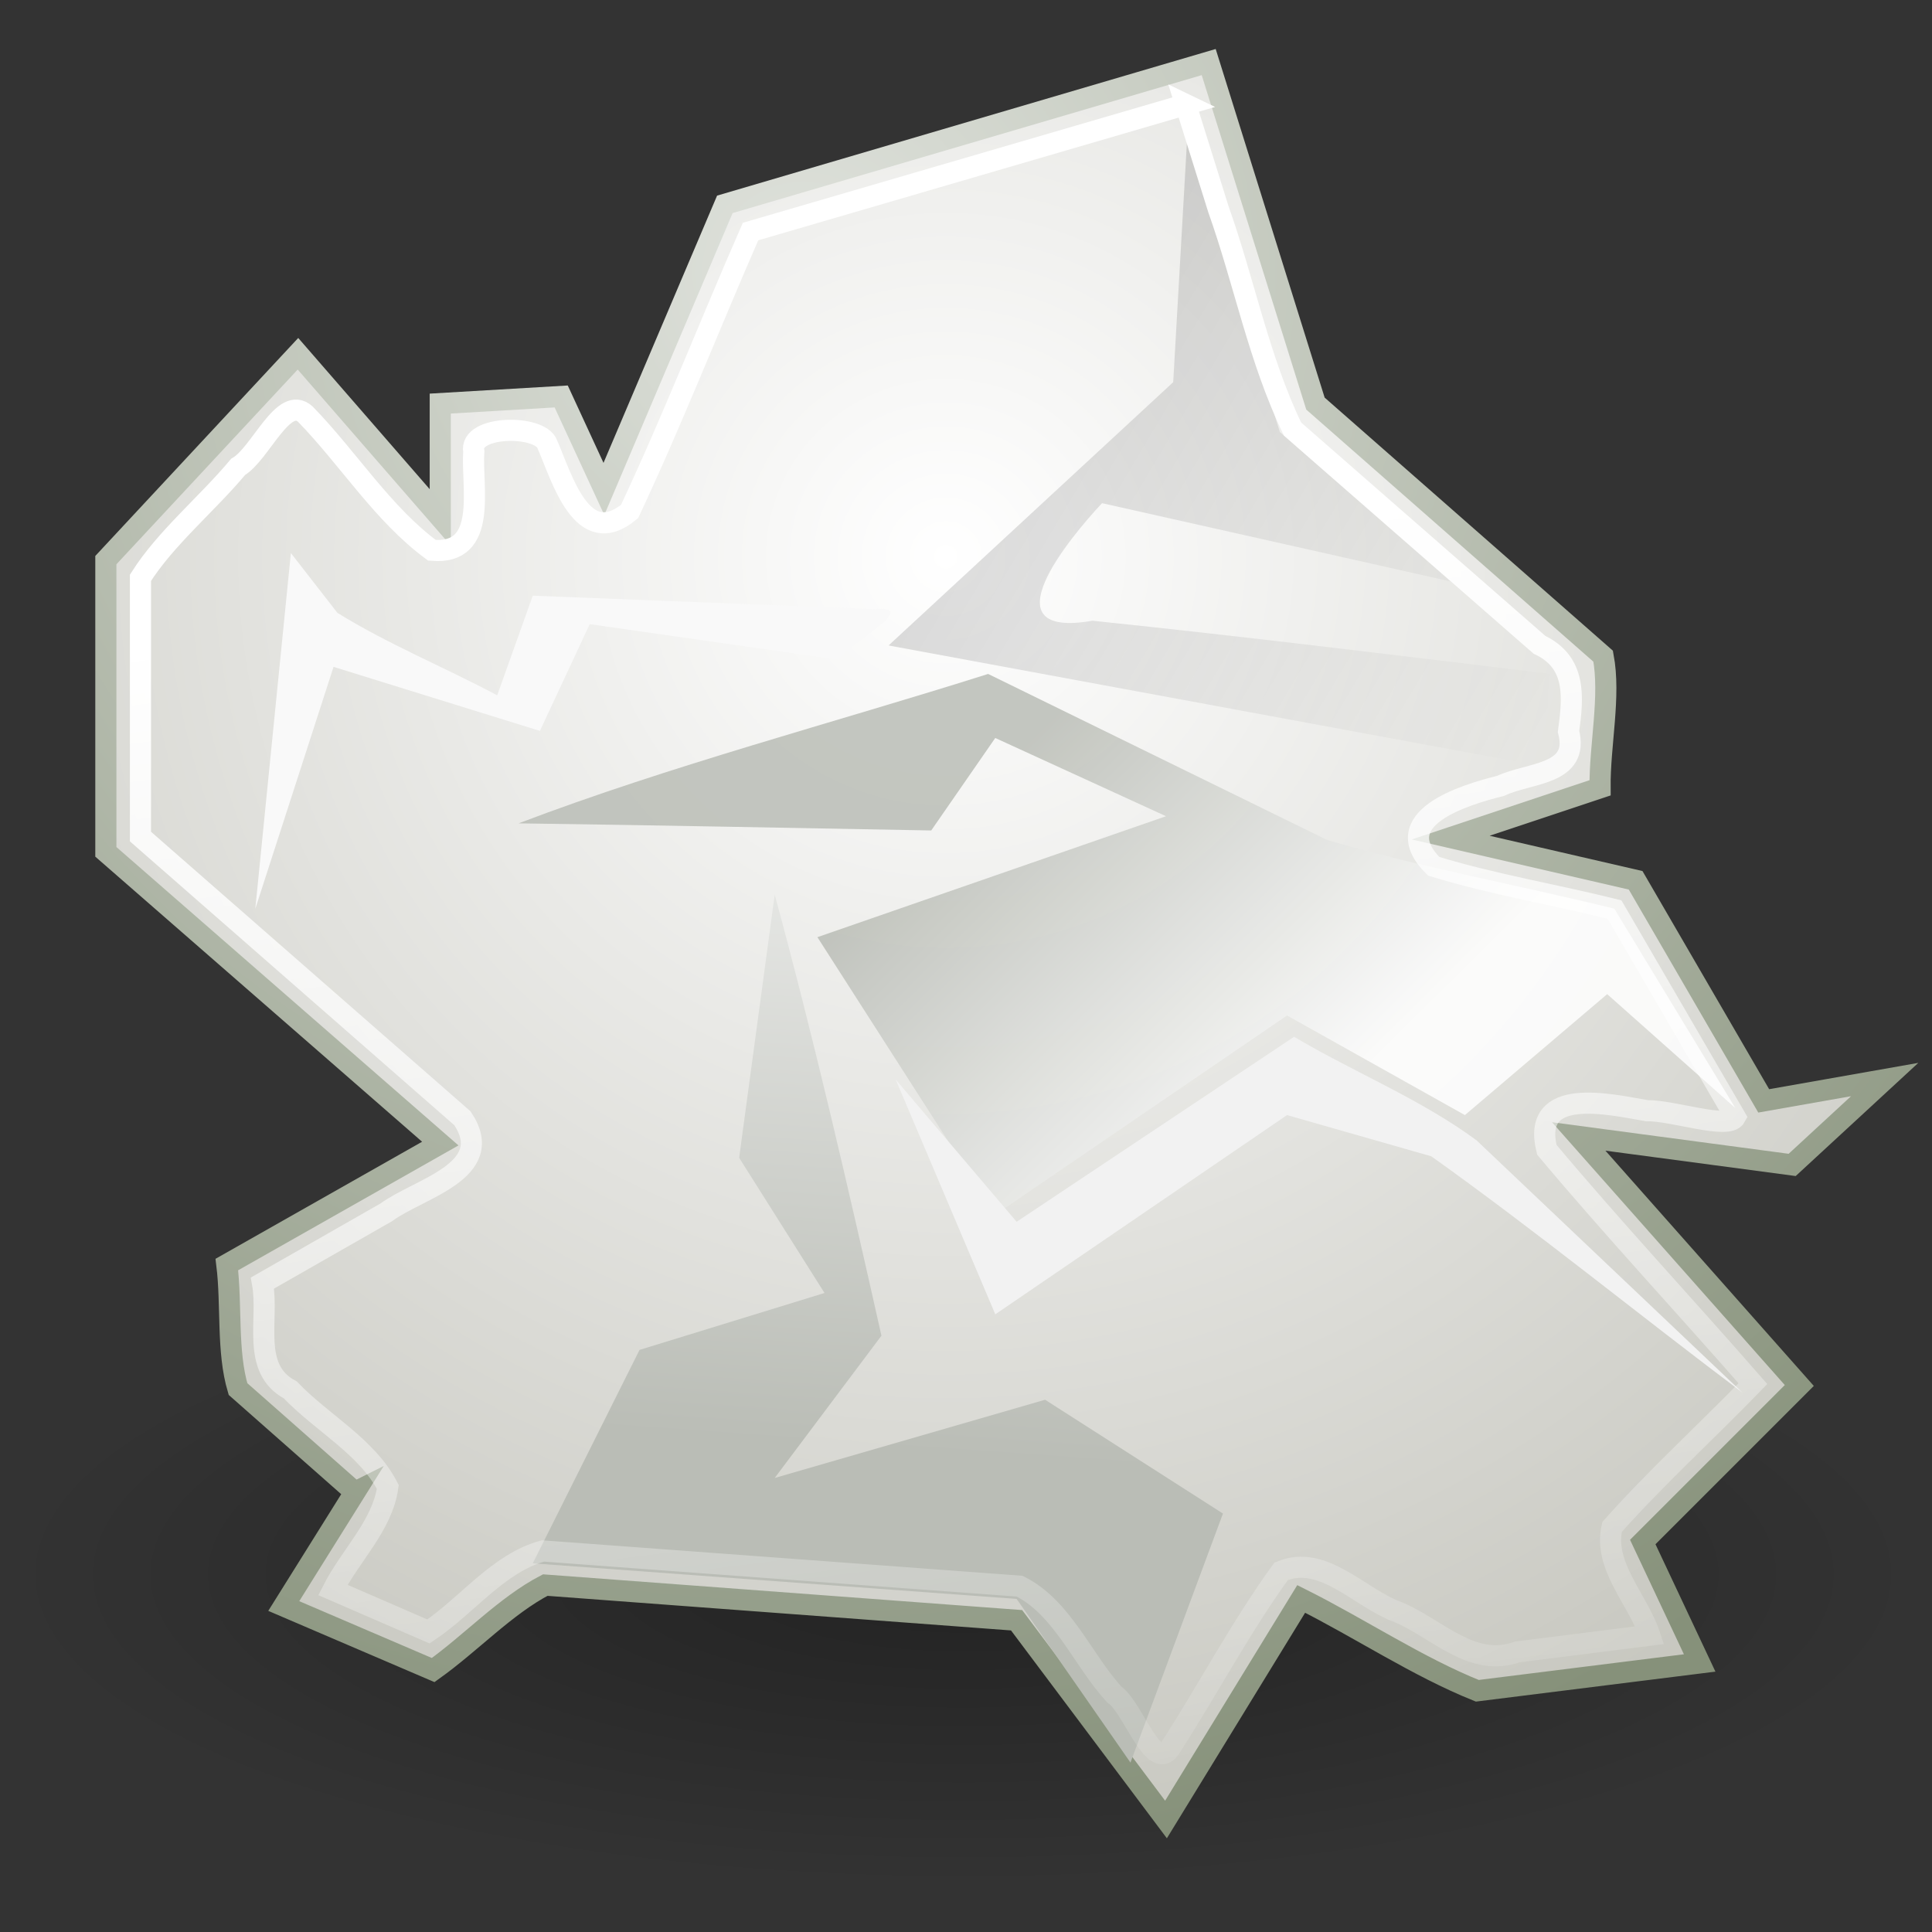 <?xml version="1.0" encoding="UTF-8" standalone="no"?><!DOCTYPE svg PUBLIC "-//W3C//DTD SVG 1.1//EN" "http://www.w3.org/Graphics/SVG/1.1/DTD/svg11.dtd"><svg height="64" version="1.1" viewBox="0 0 48 48" width="64" xmlns="http://www.w3.org/2000/svg" xmlns:xlink="http://www.w3.org/1999/xlink"><rect x="0" y="0" width="48" height="48" fill="#333333" stroke="none"/><defs><linearGradient id="a"><stop offset="0" stop-color="#babdb6"/><stop offset="1" stop-color="#fff"/></linearGradient><radialGradient cx="24.837" cy="40.664" gradientTransform="matrix(1.107 0 0 .36 -3.011 24.822)" gradientUnits="userSpaceOnUse" id="d" r="21.478"><stop offset="0"/><stop offset="1" stop-opacity="0"/></radialGradient><linearGradient gradientTransform="translate(.354 -.147)" gradientUnits="userSpaceOnUse" id="h" x1="24.366" x2="32.601" xlink:href="#a" y1="20.246" y2="28.555"/><linearGradient gradientTransform="translate(.354 -.147)" gradientUnits="userSpaceOnUse" id="g" x1="22.009" x2="23.585" xlink:href="#a" y1="36.51" y2="14.412"/><linearGradient gradientTransform="translate(.354 -.147)" gradientUnits="userSpaceOnUse" id="e" x1="25.633" x2="38.714" y1="10.612" y2="18.39"><stop offset="0"/><stop offset="1" stop-opacity="0"/></linearGradient><radialGradient cx="23.688" cy="14.211" gradientTransform="matrix(2.136 0 0 2.111 -26.548 -15.816)" gradientUnits="userSpaceOnUse" id="c" r="22.597"><stop offset="0" stop-color="#fff"/><stop offset="1" stop-color="#aeaea3"/></radialGradient><radialGradient cx="20.09" cy="10.854" gradientTransform="matrix(1.79 0 0 1.769 -15.46 -12.097)" gradientUnits="userSpaceOnUse" id="b" r="22.597"><stop offset="0" stop-color="#dfe2dc"/><stop offset="1" stop-color="#86917a"/></radialGradient><linearGradient gradientTransform="translate(.354 -.147)" gradientUnits="userSpaceOnUse" id="f" x1="19.451" x2="23.719" y1="14.464" y2="48.405"><stop offset="0" stop-color="#fff"/><stop offset="1" stop-color="#fff" stop-opacity="0"/></linearGradient></defs><g transform="translate(-.551 -.35)"><path color="#000" d="m48.26 39.456c-1.984 5.861-10.027 6.07-15.161 7.205-10.501 0.689-23.031 1.636-31.702-5.355-2.671-4.736 4.986-7.053 8.306-7.904 12.139-2.347 26.273-3.272 37.182 3.466 0.729 0.66 1.378 1.564 1.374 2.589z" fill="url(#d)" fill-rule="evenodd" opacity="0.326" stroke-width="1.107"/><path color="#000" d="m9.369 37.423c-0.589 0.943-1.179 1.886-1.768 2.828 1.237 0.53 2.475 1.061 3.712 1.591 0.939-0.67 1.798-1.597 2.784-2.111 3.904 0.291 7.807 0.583 11.711 0.874 1.237 1.65 2.475 3.3 3.712 4.95 1.12-1.827 2.239-3.653 3.359-5.48 1.464 0.732 2.886 1.684 4.375 2.282 1.842-0.23 3.683-0.46 5.525-0.691-0.471-1.002-0.943-2.003-1.414-3.005l3.889-3.889c-1.827-2.062-3.653-4.125-5.48-6.187 1.768 0.236 3.535 0.471 5.303 0.707 0.766-0.707 1.532-1.414 2.298-2.121-1.002 0.177-2.003 0.354-3.005 0.53-1.061-1.827-2.121-3.653-3.182-5.48-1.532-0.354-3.064-0.707-4.596-1.061 1.237-0.412 2.475-0.825 3.712-1.237-0.01-1.075 0.266-2.27 0.077-3.27-2.383-2.092-4.765-4.184-7.148-6.276-0.884-2.828-1.768-5.657-2.652-8.485-4.007 1.179-8.014 2.357-12.021 3.535-1.002 2.357-2.003 4.714-3.005 7.071-0.354-0.766-0.707-1.532-1.061-2.298-1.002 0.059-2.003 0.118-3.005 0.177v2.828c-1.179-1.355-2.357-2.711-3.535-4.066-1.591 1.709-3.182 3.418-4.773 5.127v7.248c2.769 2.416 5.539 4.832 8.309 7.248-1.768 1.002-3.535 2.003-5.303 3.005 0.125 1.015-0.003 2.153 0.277 3.093 0.968 0.855 1.937 1.709 2.905 2.563z" fill="url(#c)" fill-rule="evenodd" stroke="url(#b)" stroke-width="0.525"/><path color="#000" d="m19.799 22.574c-0.295 2.18-0.589 4.361-0.884 6.541 0.707 1.12 1.414 2.239 2.121 3.359-1.532 0.471-3.064 0.943-4.596 1.414-0.884 1.768-1.768 3.535-2.652 5.303 4.007 0.295 8.014 0.589 12.021 0.884 0.943 1.355 1.886 2.711 2.828 4.066 0.766-2.062 1.532-4.125 2.298-6.187-1.473-0.943-2.946-1.886-4.419-2.828-2.239 0.648-4.478 1.296-6.718 1.944 0.884-1.179 1.768-2.357 2.652-3.535-0.823-3.669-1.666-7.331-2.652-10.96z" fill="url(#g)" fill-rule="evenodd"/><path color="#000" d="m20.86 23.635c1.473 2.298 2.946 4.596 4.419 6.894 2.416-1.65 4.832-3.3 7.248-4.95 1.473 0.825 2.946 1.65 4.419 2.475 1.179-1.002 2.357-2.003 3.535-3.005 1.061 0.943 2.121 1.886 3.182 2.828-1.002-1.65-2.003-3.3-3.005-4.95-2.371-0.589-4.797-1.023-7.134-1.708-2.808-1.375-5.615-2.75-8.423-4.125-3.889 1.23-7.857 2.265-11.667 3.712 3.418 0.046 6.835 0.116 10.253 0.177 0.53-0.766 1.061-1.532 1.591-2.298 1.414 0.648 2.828 1.296 4.243 1.944-2.887 1.002-5.775 2.003-8.662 3.005z" fill="url(#h)" fill-rule="evenodd" opacity="0.85"/><path color="#000" d="m30.052 3.659c0.766 2.475 1.532 4.95 2.298 7.425 1.414 1.237 2.828 2.475 4.243 3.712-2.887-0.648-5.775-1.296-8.662-1.945-0.811 0.864-2.895 3.384-0.237 2.921 3.796 0.394 7.585 0.863 11.374 1.321-0.15 0.697 0.046 1.842-0.308 2.274-5.378-0.994-10.755-1.987-16.132-2.981 2.357-2.18 4.714-4.361 7.071-6.541 0.118-2.062 0.236-4.125 0.354-6.187z" fill="url(#e)" fill-rule="evenodd" opacity="0.135"/><path color="#000" d="m7.778 14.089c-0.295 2.946-0.589 5.893-0.884 8.839l1.944-6.01c1.709 0.53 3.418 1.061 5.127 1.591 0.412-0.884 0.825-1.768 1.237-2.652 2.062 0.295 4.125 0.589 6.187 0.884 0.25-0.404 2.078-1.366 0.882-1.258l-8.483-0.333-0.884 2.475c-1.311-0.699-2.723-1.274-3.971-2.05-0.385-0.495-0.77-0.991-1.156-1.486z" fill="#f9f9f9" fill-rule="evenodd"/><path color="#000" d="m22.804 27.17c1.002 1.179 2.003 2.357 3.005 3.535 2.298-1.532 4.596-3.064 6.894-4.596 1.491 0.885 3.144 1.547 4.533 2.573 2.201 2.089 4.403 4.177 6.604 6.266-2.584-1.942-5.108-4.003-7.729-5.87-1.195-0.341-2.389-0.683-3.584-1.024-2.416 1.65-4.832 3.3-7.248 4.95-0.825-1.944-1.65-3.889-2.475-5.834z" fill="#f2f2f2" fill-rule="evenodd"/><path color="#000" d="m30.01 2.947c-3.604 1.052-7.208 2.104-10.812 3.156-1.013 2.312-1.934 4.673-3.005 6.955-1.184 0.978-1.681-0.843-2.044-1.669-0.176-0.5-1.955-0.476-1.827 0.176-0.063 0.883 0.372 2.584-1.04 2.456-1.222-0.9-2.072-2.279-3.14-3.377-0.544-0.508-1.118 0.981-1.674 1.305-0.779 0.931-1.8 1.766-2.427 2.756v6.429c2.667 2.333 5.333 4.667 8 7 0.878 1.313-1.087 1.74-1.891 2.335-1.026 0.586-2.052 1.172-3.078 1.758 0.169 0.914-0.297 2.131 0.692 2.655 0.782 0.821 1.901 1.402 2.422 2.41-0.135 0.963-0.928 1.701-1.365 2.56 0.792 0.344 1.583 0.688 2.375 1.031 0.959-0.64 1.727-1.693 2.844-2 3.948 0.292 7.896 0.583 11.844 0.875 1.067 0.536 1.552 1.814 2.349 2.691 0.468 0.304 1.003 2.043 1.422 1.281 0.924-1.436 1.726-2.962 2.726-4.341 1.046-0.436 1.947 0.664 2.899 1.012 0.975 0.404 1.839 1.397 2.966 0.991 1.098-0.138 2.196-0.276 3.293-0.415-0.297-0.894-1.164-1.72-0.936-2.692 1.104-1.239 2.342-2.364 3.499-3.558-1.698-1.944-3.463-3.835-5.12-5.811-0.402-1.598 1.562-1.128 2.485-0.971 0.636-0.011 2.022 0.473 2.197 0.158l-3-5.156c-1.493-0.373-3.026-0.624-4.494-1.075-1.193-1.18 0.748-1.77 1.666-1.998 0.709-0.338 1.968-0.258 1.685-1.351 0.12-0.87 0.193-1.719-0.722-2.153-2.045-1.787-4.09-3.574-6.135-5.361-0.832-1.716-1.199-3.654-1.842-5.461-0.271-0.867-0.543-1.735-0.814-2.602z" fill="none" stroke="url(#f)" stroke-width="0.525"/></g></svg>